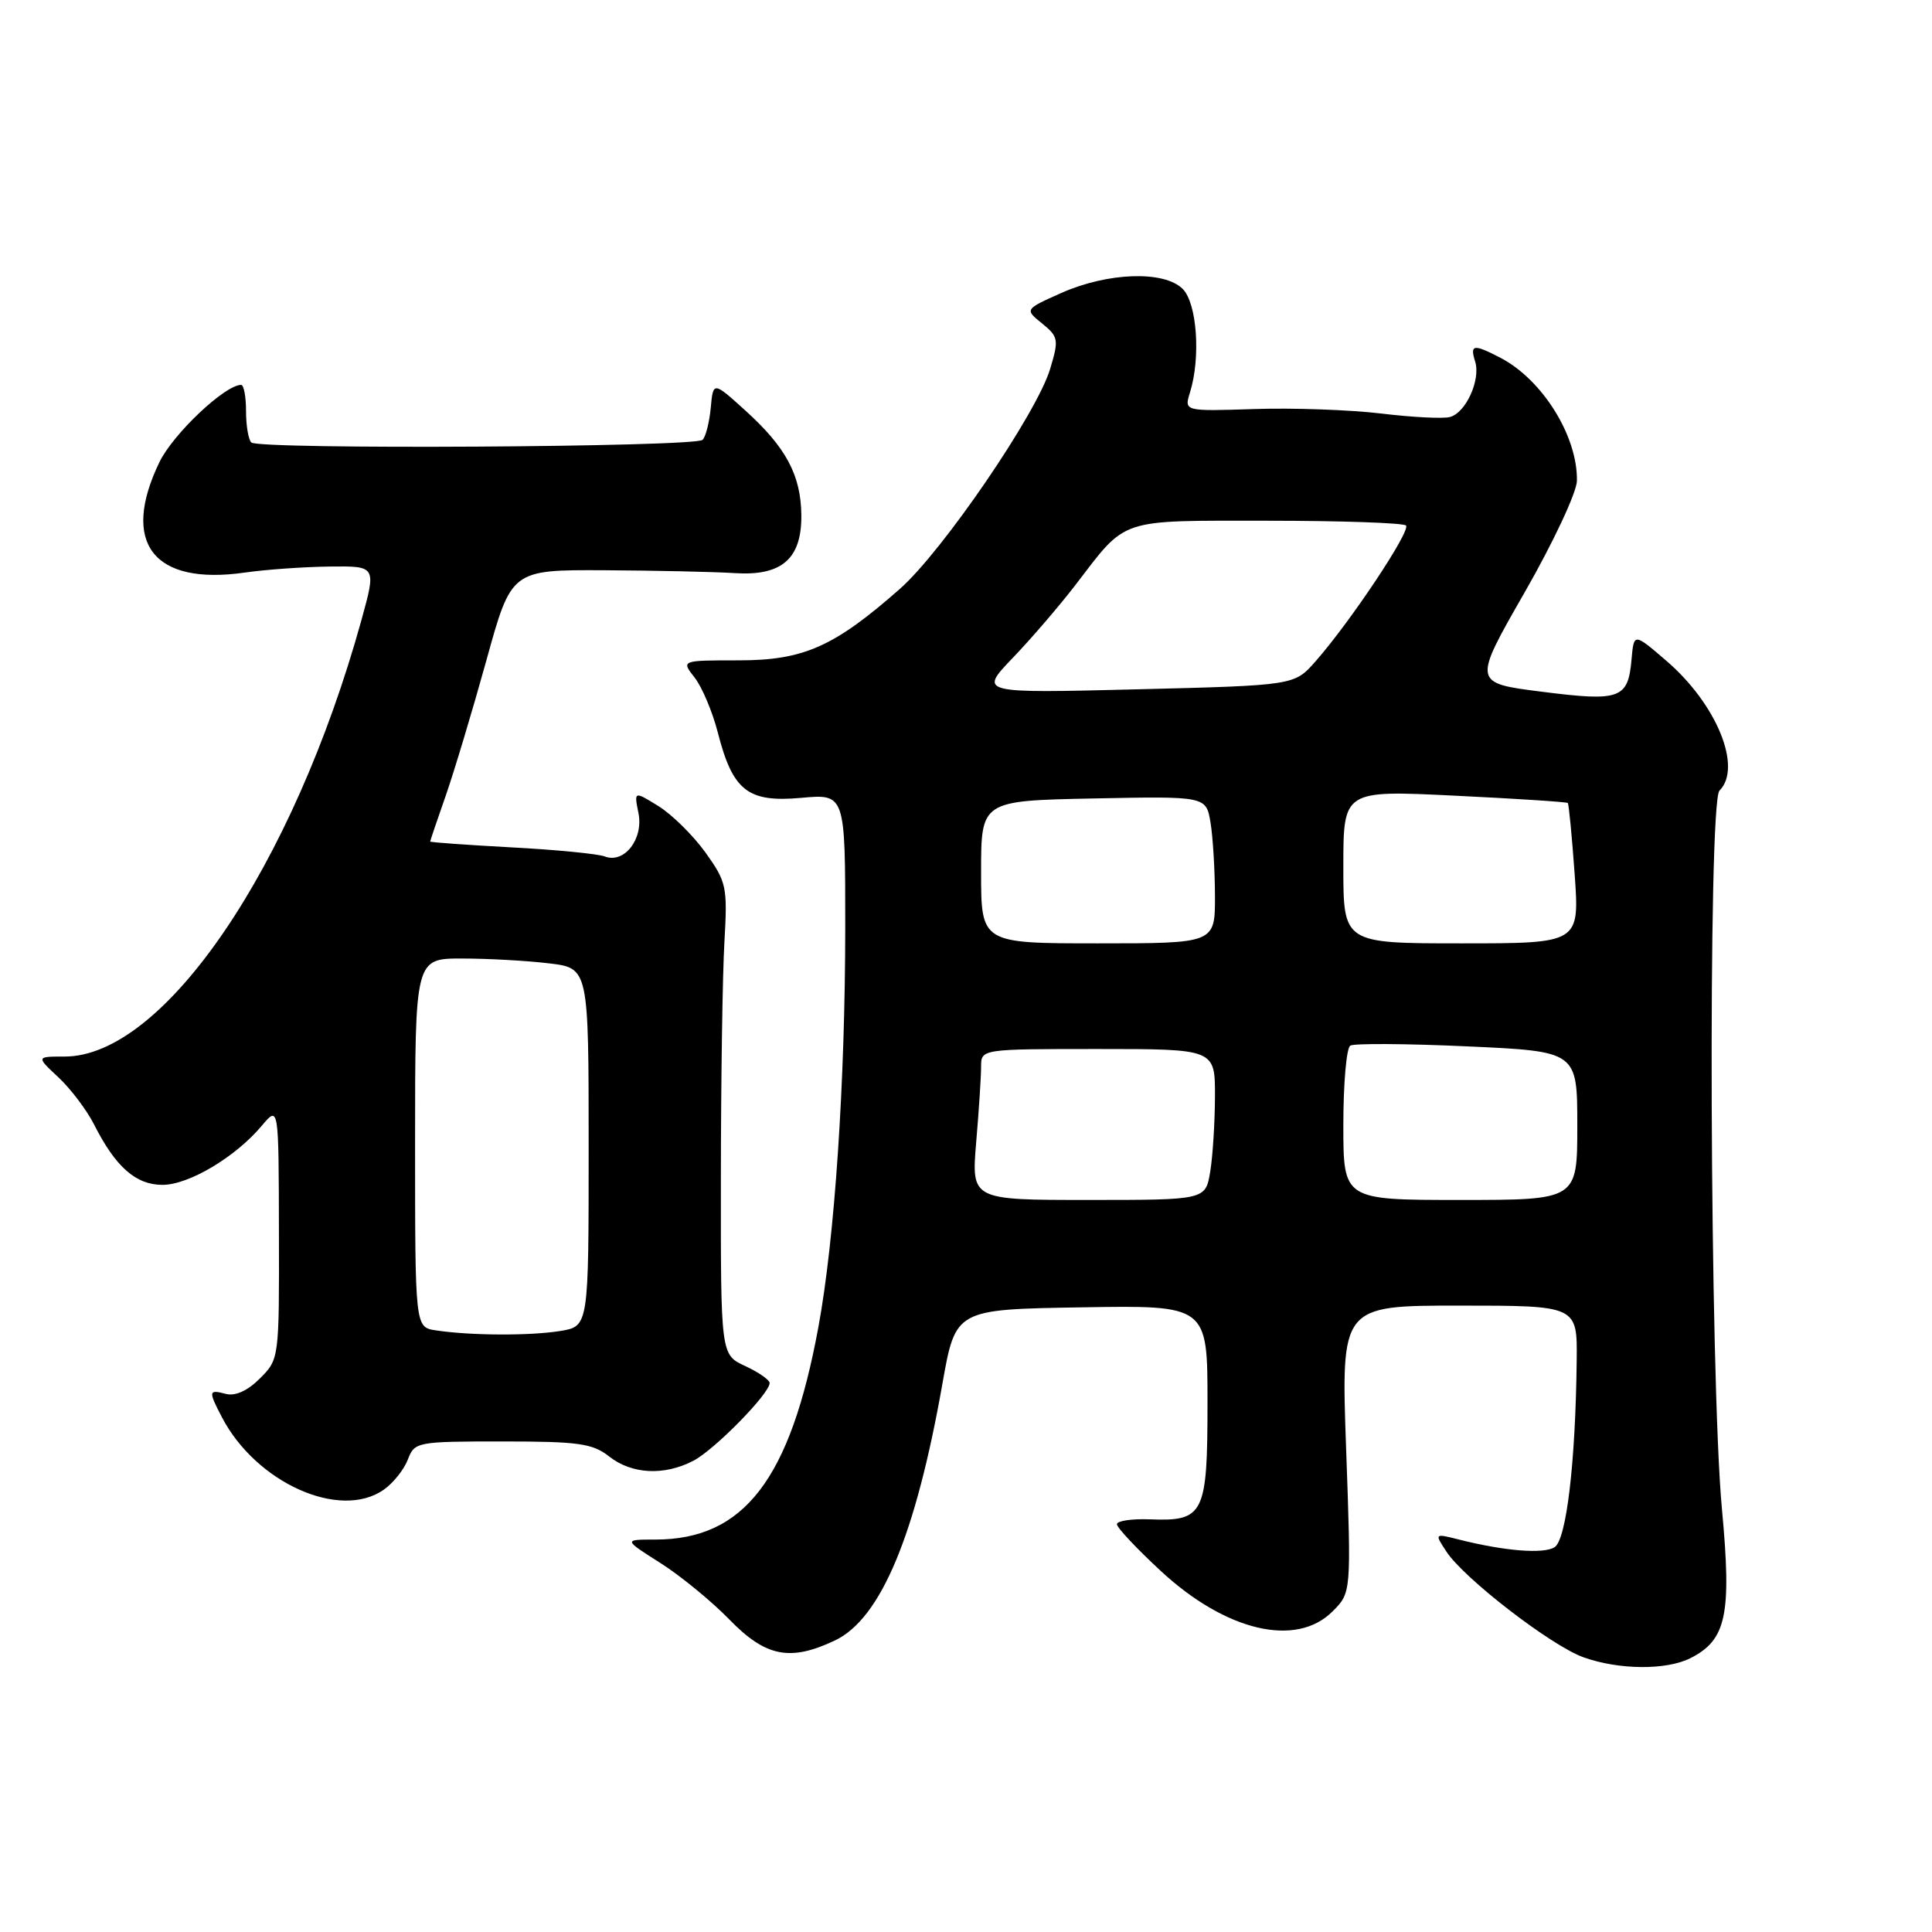 <?xml version="1.0" encoding="UTF-8" standalone="no"?>
<!DOCTYPE svg PUBLIC "-//W3C//DTD SVG 1.1//EN" "http://www.w3.org/Graphics/SVG/1.1/DTD/svg11.dtd" >
<svg xmlns="http://www.w3.org/2000/svg" xmlns:xlink="http://www.w3.org/1999/xlink" version="1.1" viewBox="0 0 256 256">
 <g >
 <path fill="currentColor"
d=" M 224.00 219.71 C 228.76 217.30 229.47 213.95 228.17 200.01 C 226.55 182.71 226.28 106.32 227.84 104.76 C 230.91 101.69 227.46 93.27 220.78 87.54 C 216.50 83.86 216.50 83.86 216.19 87.35 C 215.73 92.60 214.71 92.98 204.32 91.66 C 195.14 90.50 195.14 90.50 202.02 78.50 C 205.82 71.87 208.92 65.25 208.95 63.72 C 209.06 57.81 204.39 50.31 198.80 47.40 C 195.25 45.56 194.75 45.63 195.46 47.89 C 196.23 50.31 194.24 54.71 192.11 55.26 C 191.20 55.50 187.09 55.29 182.98 54.79 C 178.87 54.30 171.32 54.03 166.20 54.20 C 156.90 54.50 156.90 54.50 157.68 52.00 C 159.12 47.36 158.61 40.18 156.71 38.28 C 154.25 35.83 146.79 36.08 140.63 38.82 C 135.77 40.99 135.77 40.99 138.08 42.86 C 140.25 44.62 140.32 45.00 139.15 48.88 C 137.40 54.74 124.90 73.04 119.25 78.02 C 110.52 85.71 106.48 87.50 97.88 87.50 C 90.25 87.50 90.25 87.50 92.04 89.78 C 93.02 91.03 94.40 94.30 95.11 97.05 C 97.09 104.79 99.09 106.36 106.16 105.72 C 112.00 105.19 112.00 105.19 112.00 122.84 C 111.99 143.48 110.61 164.08 108.44 175.85 C 104.72 196.02 98.59 204.00 86.84 204.00 C 82.61 204.00 82.61 204.00 87.48 207.09 C 90.16 208.79 94.28 212.16 96.64 214.59 C 101.45 219.54 104.69 220.19 110.63 217.37 C 116.71 214.49 121.34 203.42 124.88 183.32 C 126.62 173.50 126.62 173.50 143.31 173.23 C 160.00 172.95 160.00 172.95 160.00 185.85 C 160.00 200.68 159.55 201.60 152.35 201.32 C 149.96 201.23 148.00 201.52 148.00 201.97 C 148.00 202.42 150.62 205.21 153.83 208.18 C 162.45 216.16 171.75 218.34 176.57 213.52 C 179.05 211.04 179.05 211.04 178.37 192.02 C 177.69 173.00 177.69 173.00 193.34 173.00 C 209.00 173.00 209.00 173.00 208.92 180.25 C 208.77 193.81 207.56 204.04 205.98 205.02 C 204.50 205.94 199.32 205.52 193.29 203.99 C 190.07 203.18 190.07 203.18 191.66 205.60 C 193.99 209.16 205.56 218.08 209.82 219.60 C 214.52 221.28 220.80 221.33 224.00 219.71 Z  M 50.84 197.40 C 52.10 196.52 53.54 194.72 54.04 193.40 C 54.93 191.06 55.23 191.00 66.57 191.00 C 76.67 191.00 78.52 191.26 80.73 193.00 C 83.72 195.35 88.00 195.57 91.87 193.56 C 94.68 192.11 102.02 184.62 101.98 183.25 C 101.97 182.84 100.50 181.82 98.73 181.00 C 95.50 179.50 95.50 179.50 95.52 156.00 C 95.53 143.07 95.74 129.03 95.99 124.79 C 96.41 117.49 96.27 116.86 93.47 112.95 C 91.84 110.69 89.04 107.93 87.26 106.82 C 84.01 104.81 84.01 104.81 84.60 107.74 C 85.29 111.18 82.71 114.49 80.12 113.48 C 79.23 113.14 73.66 112.59 67.75 112.28 C 61.84 111.96 57.00 111.61 57.00 111.51 C 57.00 111.40 57.93 108.66 59.07 105.41 C 60.20 102.16 62.62 94.10 64.45 87.50 C 67.76 75.50 67.76 75.50 80.13 75.56 C 86.93 75.60 94.68 75.77 97.34 75.94 C 103.62 76.35 106.26 74.03 106.18 68.18 C 106.11 62.94 104.13 59.26 98.81 54.44 C 94.50 50.53 94.50 50.53 94.18 54.02 C 94.00 55.93 93.52 57.85 93.10 58.28 C 92.16 59.25 34.25 59.59 33.30 58.63 C 32.91 58.25 32.60 56.37 32.60 54.47 C 32.60 52.56 32.31 51.00 31.95 51.00 C 29.81 51.00 22.94 57.49 21.13 61.23 C 15.95 71.94 20.31 77.60 32.42 75.87 C 35.21 75.47 40.28 75.11 43.69 75.07 C 49.87 75.00 49.87 75.00 47.89 82.17 C 38.83 114.86 21.73 140.00 8.56 140.00 C 4.79 140.00 4.79 140.00 7.75 142.76 C 9.37 144.28 11.50 147.09 12.47 149.01 C 15.31 154.63 18.00 157.00 21.53 157.00 C 25.03 157.00 31.23 153.30 34.71 149.14 C 36.93 146.50 36.93 146.50 36.96 163.30 C 37.00 180.00 36.99 180.11 34.44 182.65 C 32.82 184.28 31.18 185.02 29.94 184.70 C 27.62 184.09 27.59 184.31 29.41 187.80 C 33.95 196.49 45.04 201.46 50.84 197.40 Z  M 129.35 151.35 C 129.71 147.14 130.00 142.64 130.00 141.35 C 130.00 139.00 130.00 139.00 145.50 139.00 C 161.00 139.00 161.00 139.00 160.99 145.25 C 160.98 148.69 160.70 153.19 160.36 155.25 C 159.74 159.00 159.74 159.00 144.22 159.00 C 128.71 159.00 128.71 159.00 129.35 151.35 Z  M 178.00 149.06 C 178.00 143.59 178.41 138.86 178.92 138.55 C 179.42 138.24 186.40 138.28 194.42 138.65 C 209.00 139.31 209.00 139.31 209.00 149.16 C 209.00 159.00 209.00 159.00 193.50 159.00 C 178.00 159.00 178.00 159.00 178.00 149.06 Z  M 130.00 115.55 C 130.00 106.10 130.00 106.10 144.91 105.80 C 159.82 105.50 159.82 105.50 160.40 109.00 C 160.72 110.92 160.98 115.31 160.99 118.75 C 161.00 125.00 161.00 125.00 145.50 125.00 C 130.00 125.00 130.00 125.00 130.00 115.55 Z  M 178.00 114.86 C 178.00 104.71 178.00 104.71 192.74 105.43 C 200.84 105.82 207.59 106.26 207.74 106.40 C 207.88 106.55 208.29 110.79 208.65 115.83 C 209.30 125.00 209.30 125.00 193.65 125.00 C 178.00 125.00 178.00 125.00 178.00 114.86 Z  M 134.19 87.18 C 136.66 84.61 140.40 80.25 142.51 77.50 C 149.39 68.54 148.02 69.00 167.94 69.00 C 177.69 69.00 185.95 69.29 186.30 69.63 C 186.98 70.31 178.90 82.44 174.29 87.66 C 171.50 90.82 171.50 90.82 150.61 91.34 C 129.71 91.86 129.71 91.86 134.19 87.18 Z  M 57.75 176.28 C 55.00 175.87 55.00 175.87 55.00 151.43 C 55.00 127.00 55.00 127.00 61.25 127.01 C 64.69 127.01 69.86 127.30 72.75 127.65 C 78.00 128.28 78.00 128.28 78.00 152.01 C 78.00 175.74 78.00 175.74 74.25 176.36 C 70.28 177.01 62.34 176.98 57.75 176.28 Z "/>
</g>
</svg>